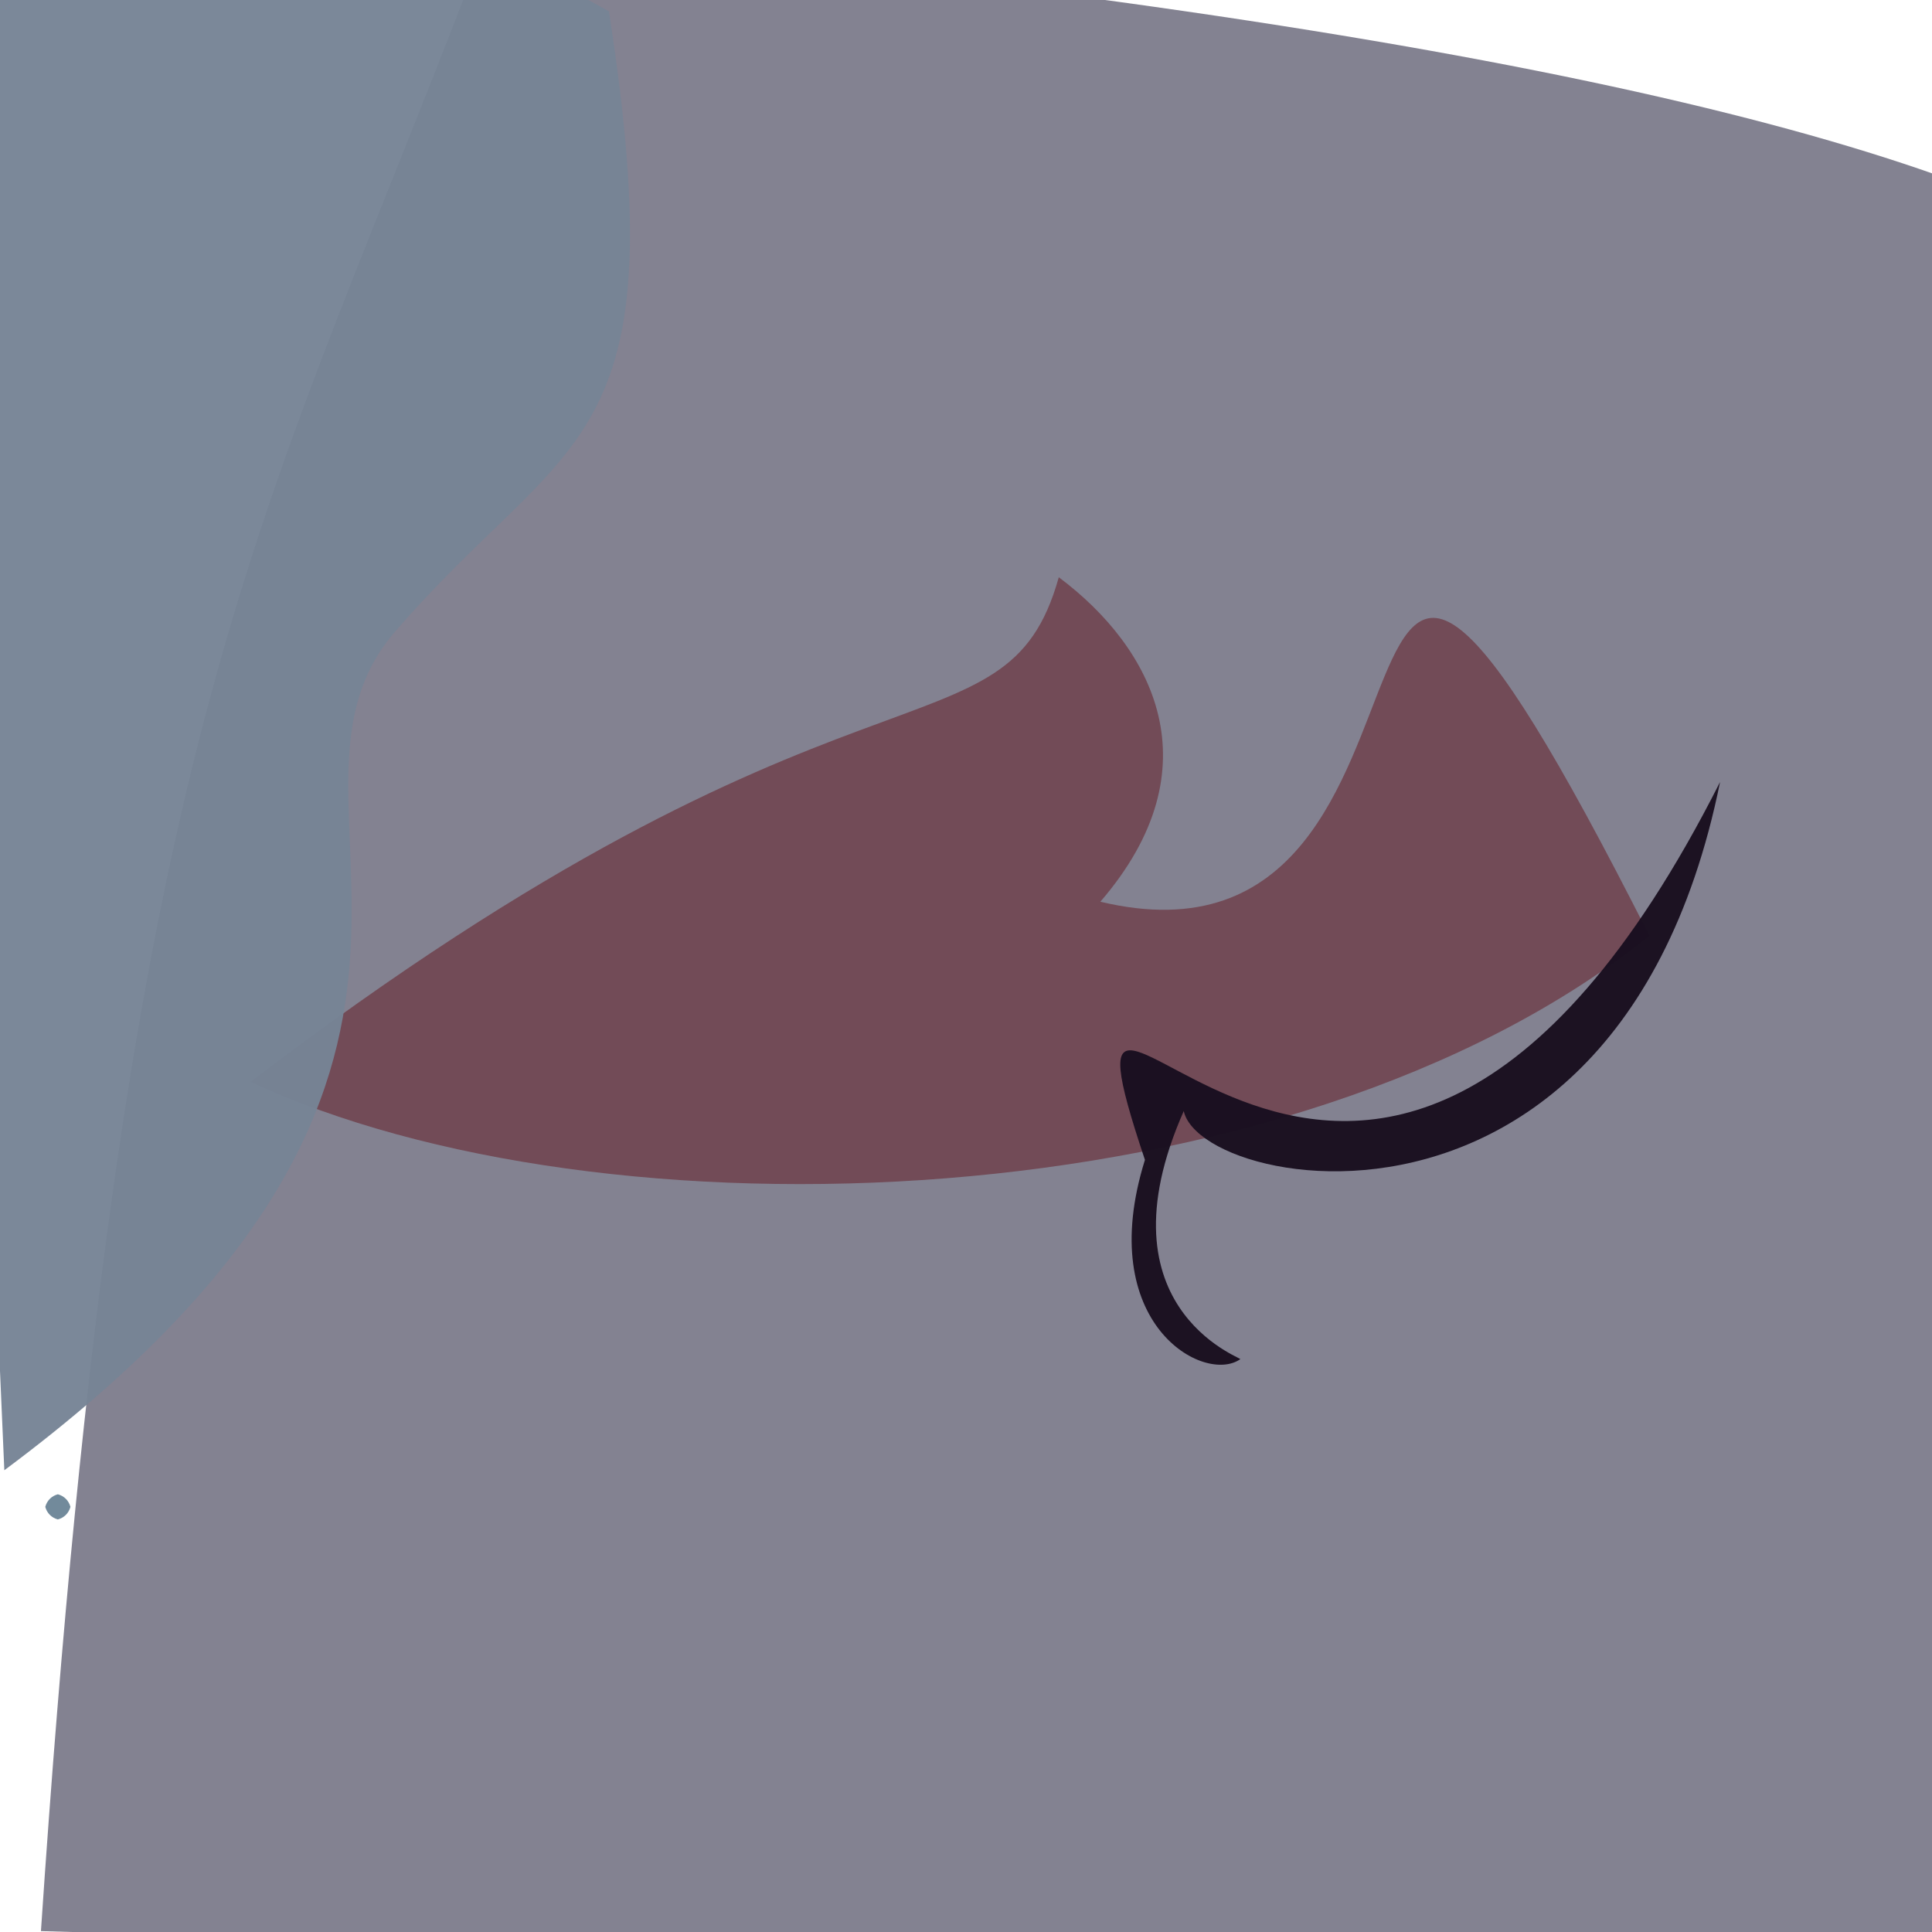<?xml version="1.0" ?>
<svg height="768" version="1.1" width="768" xmlns="http://www.w3.org/2000/svg">
  <defs/>
  <g>
    <path d="M 775.452 782.166 C 661.358 787.18 585.021 784.271 16.275 767.639 C 49.247 276.139 105.124 209.648 194.576 -27.313 C 949.008 41.93 963.507 155.13 841.629 274.988 C 785.169 493.85 782.043 539.206 775.452 782.166" fill="rgb(131, 130, 145)" opacity="0.995" stroke="rgb(94, 206, 157)" stroke-linecap="round" stroke-linejoin="round" stroke-opacity="0.213" stroke-width="0.0"/>
    <path d="M 437.404 358.451 C 596.964 396.543 506.402 76.769 655.646 371.977 C 512.845 486.763 238.39 494.923 99.701 430.031 C 337.425 248.598 399.458 306.117 420.887 229.465 C 458.204 257.353 483.546 304.978 437.404 358.451" fill="rgb(106, 49, 59)" opacity="0.677" stroke="rgb(37, 1, 185)" stroke-linecap="round" stroke-linejoin="round" stroke-opacity="0.719" stroke-width="0.0"/>
    <path d="M 476.281 429.849 C 431.529 515.382 490.174 538.401 493.075 540.251 C 478.881 550.469 434.741 526.331 455.13 461.07 C 407.665 319.268 540.419 594.445 683.754 310.85 C 639.389 529.969 432.932 462.044 476.281 429.849" fill="rgb(26, 16, 32)" opacity="0.98" stroke="rgb(57, 161, 133)" stroke-linecap="round" stroke-linejoin="round" stroke-opacity="0.238" stroke-width="0.0"/>
    <path d="M 242.048 4.517 C 269.631 181.759 225.939 170.796 156.074 252.219 C 99.09 320.872 218.903 422.886 1.72 584.447 C -20.708 80.308 -14.869 46.539 -14.495 -10.781 C 215.319 -13.098 210.228 -13.198 242.048 4.517" fill="rgb(118, 132, 149)" opacity="0.963" stroke="rgb(30, 139, 121)" stroke-linecap="round" stroke-linejoin="round" stroke-opacity="0.573" stroke-width="0.0"/>
    <path d="M 28.0 599.0 C 27.33 601.5 25.5 603.33 23.0 604.0 C 20.5 603.33 18.67 601.5 18.0 599.0 C 18.67 596.5 20.5 594.67 23.0 594.0 C 25.5 594.67 27.33 596.5 28.0 599.0" fill="rgb(114, 138, 155)" opacity="1.0" stroke="rgb(221, 19, 104)" stroke-linecap="round" stroke-linejoin="round" stroke-opacity="0.585" stroke-width="0.0"/>
  </g>
</svg>
